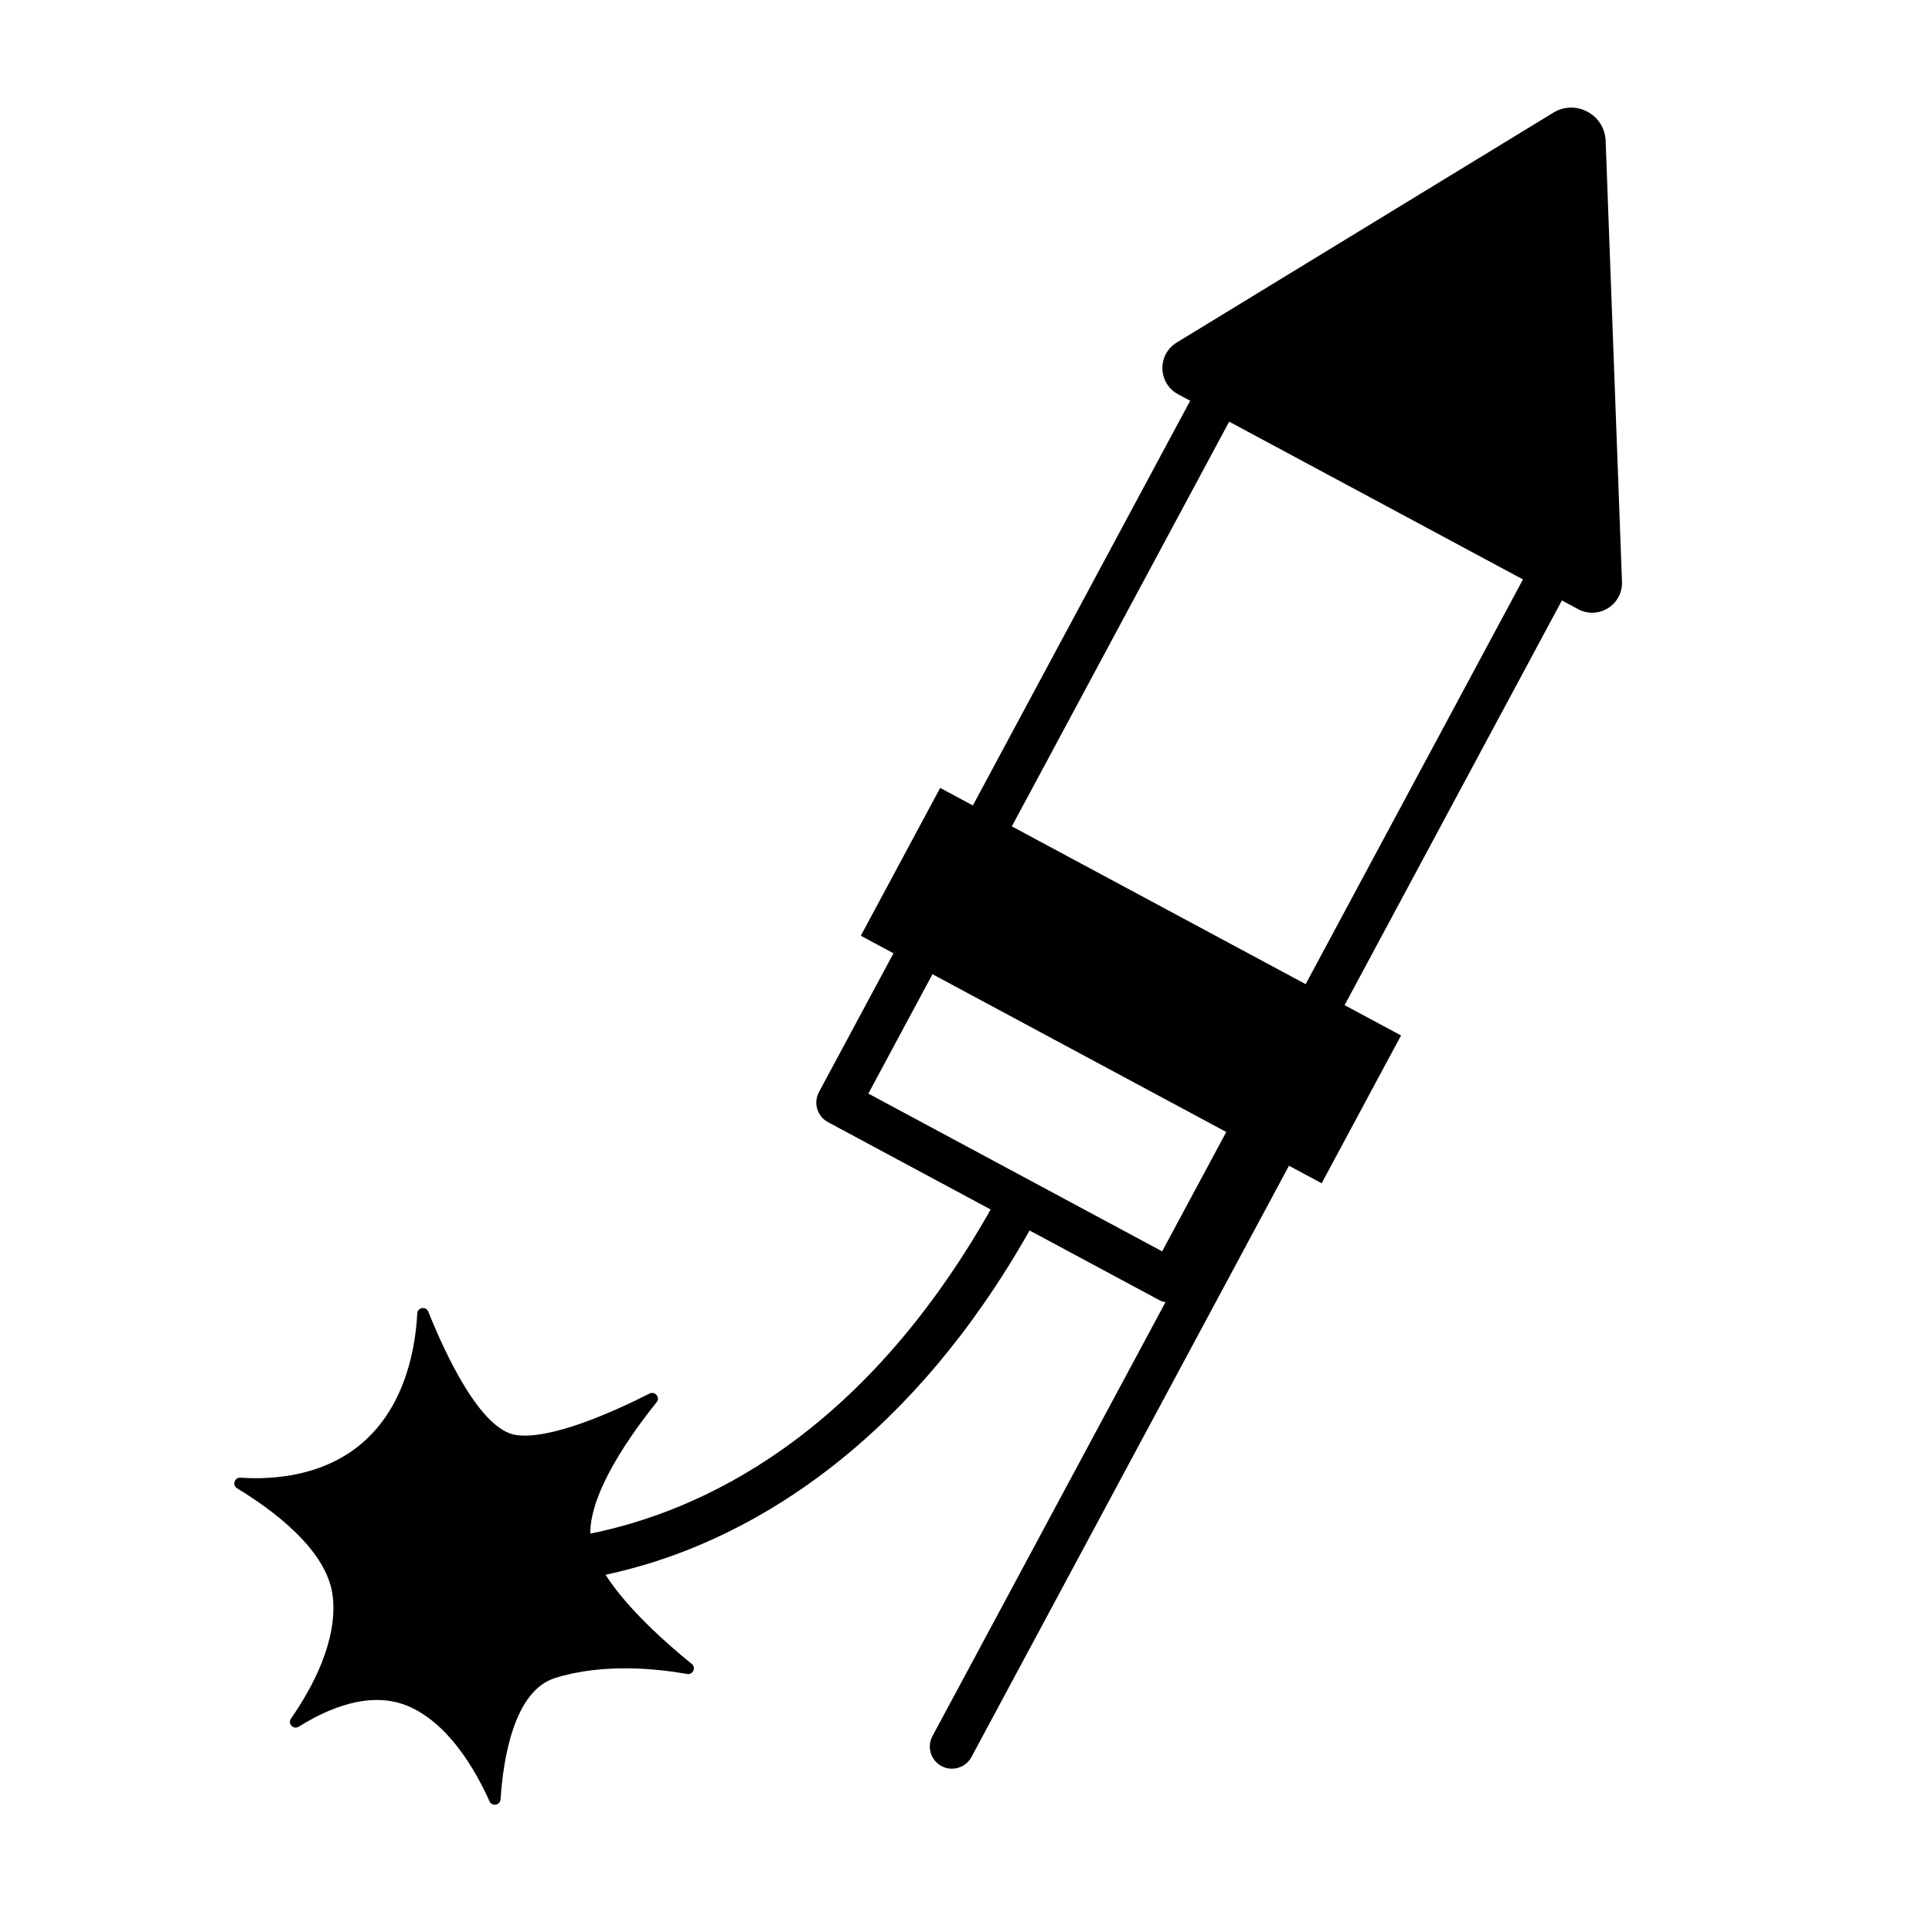 <svg xmlns="http://www.w3.org/2000/svg" viewBox="0 0 80 80">
<path d="M66.486 5.831c-.04-1.089-1.238-1.732-2.168-1.164l-15.593 9.517c-.815.497-.782 1.692.059 2.143l.499.268-8.999 16.757-1.353-.726-3.287 6.121 1.353.727-3.087 5.749c-.239.446-.072 1.002.373 1.241l6.738 3.619c-5.34 9.437-12.018 12.499-16.577 13.421-.02-1.728 1.69-4.129 2.745-5.44.162-.201-.067-.475-.296-.358-1.481.749-4.094 1.927-5.527 1.714-1.468-.218-2.911-3.311-3.631-5.107-.096-.239-.444-.179-.457.078-.077 1.426-.477 3.68-2.108 5.207-1.64 1.536-3.848 1.681-5.212 1.59-.25-.017-.353.311-.139.441 1.427.863 3.746 2.546 3.96 4.479.204 1.839-.843 3.778-1.729 5.054-.149.215.103.474.324.335 1.191-.747 2.92-1.494 4.465-.874 1.728.693 2.865 2.702 3.431 3.966.102.228.441.163.457-.086.108-1.637.543-4.48 2.252-5.018 1.986-.625 4.211-.393 5.473-.169.244.043.382-.265.189-.42-1.001-.807-2.65-2.26-3.566-3.686.759-.166 1.561-.379 2.406-.666 4.264-1.45 10.292-5 15.152-13.593l5.429 2.916c.062.033.133.032.2.05l-9.651 17.972c-.239.446-.072 1.002.374 1.241.138.074.286.108.432.108.327 0 .643-.174.808-.482l13.149-24.486 1.353.727 3.287-6.121-2.337-1.255 8.998-16.758.669.36c.841.452 1.855-.18 1.819-1.134L66.486 5.831zM42.713 48.911C42.713 48.911 42.713 48.91 42.713 48.911c-.001-.001-.001-.001-.002-.001l-6.754-3.627 2.654-4.943 12.166 6.533-2.655 4.943L42.713 48.911zM54.064 40.751l-12.166-6.533 8.999-16.758 12.166 6.533L54.064 40.751z"/>
</svg>